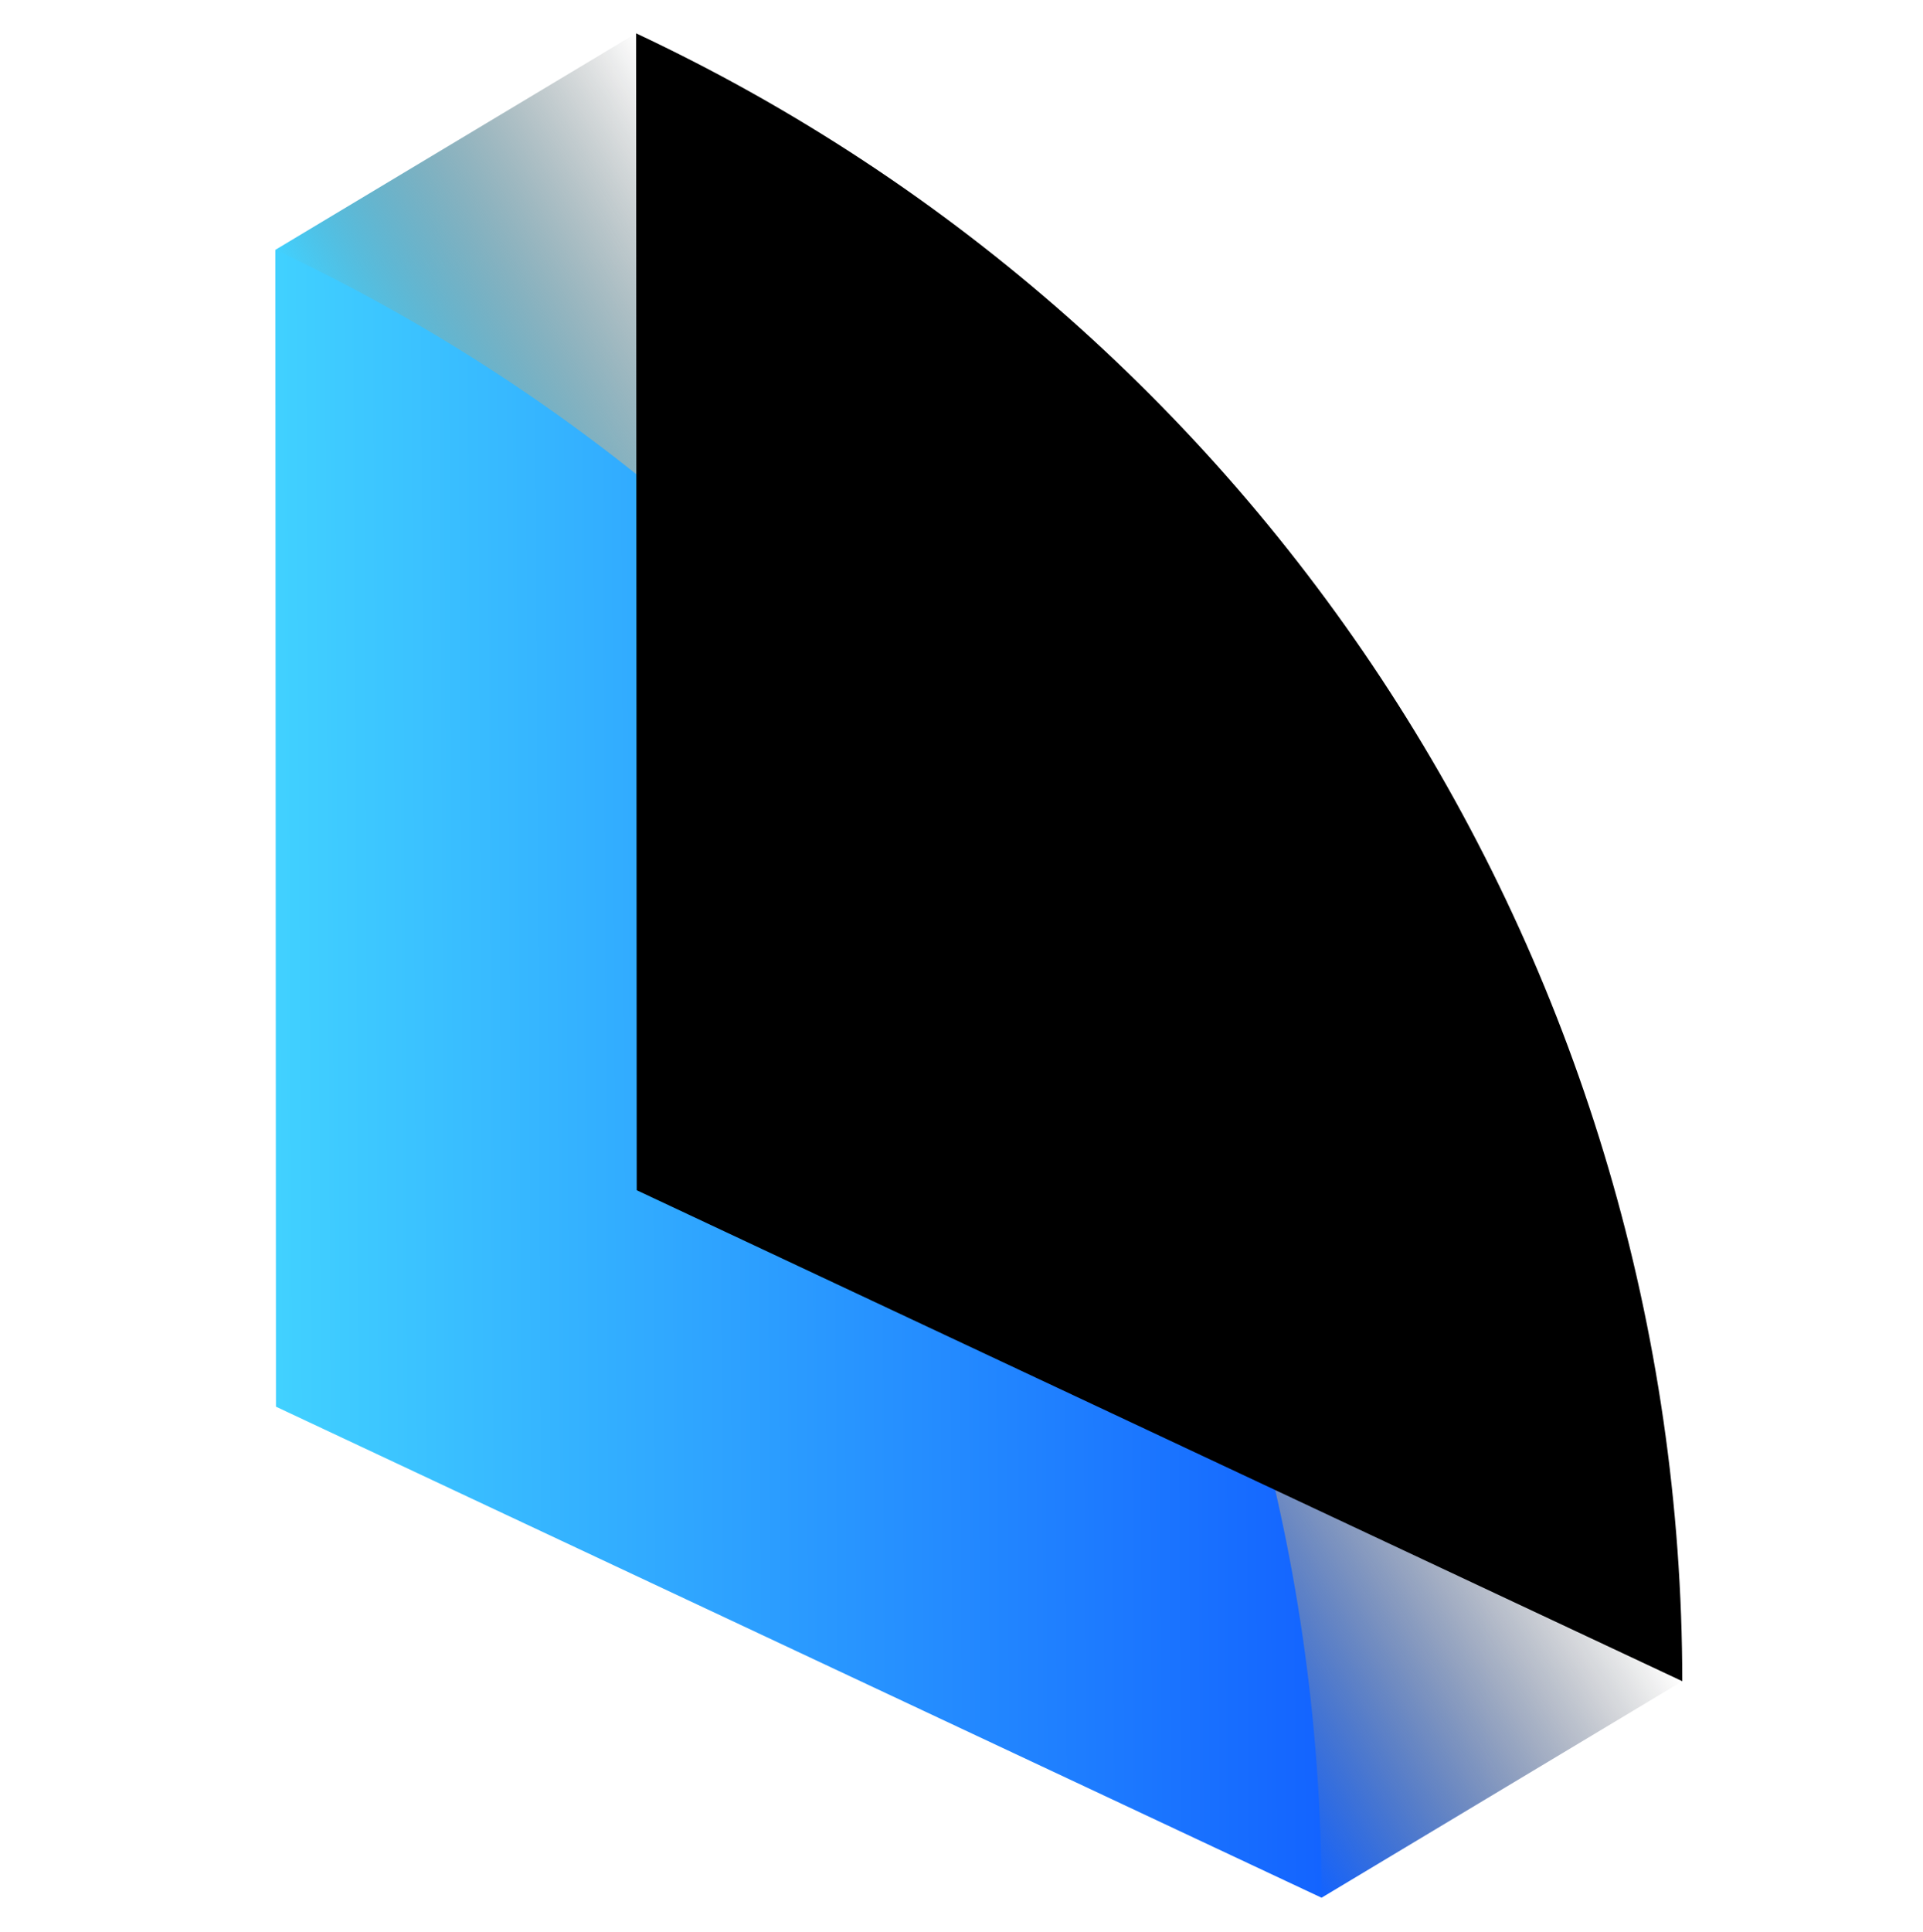 <svg width="233" height="234" viewBox="0 0 233 234" fill="none" xmlns="http://www.w3.org/2000/svg">
<path d="M203.833 203.646L160.124 229.872L114.5 117.564L203.833 203.646Z" fill="url(#paint0_linear_129_9)"/>
<path d="M33.366 30.265L77.075 4.039L123.213 115.502L33.366 30.265Z" fill="url(#paint1_linear_129_9)"/>
<path d="M160.124 229.872C160.088 144.45 110.695 66.558 33.365 30.265V30.265L33.438 170.394L160.124 229.872V229.872Z" fill="url(#paint2_linear_129_9)"/>
<path d="M77.075 4.039L77.148 144.172L203.833 203.646C203.775 118.121 154.39 40.332 77.075 4.039Z" fill="black"/>
<defs>
<linearGradient id="paint0_linear_129_9" x1="160.124" y1="229.873" x2="203.833" y2="203.647" gradientUnits="userSpaceOnUse">
<stop stop-color="#1363FF"/>
<stop offset="1" stop-opacity="0"/>
</linearGradient>
<linearGradient id="paint1_linear_129_9" x1="77.075" y1="4.039" x2="33.332" y2="30.209" gradientUnits="userSpaceOnUse">
<stop stop-opacity="0"/>
<stop offset="1" stop-color="#41D1FF"/>
</linearGradient>
<linearGradient id="paint2_linear_129_9" x1="33" y1="30.642" x2="160.065" y2="30.002" gradientUnits="userSpaceOnUse">
<stop stop-color="#41D1FF"/>
<stop offset="1" stop-color="#1363FF"/>
</linearGradient>
</defs>
</svg>
